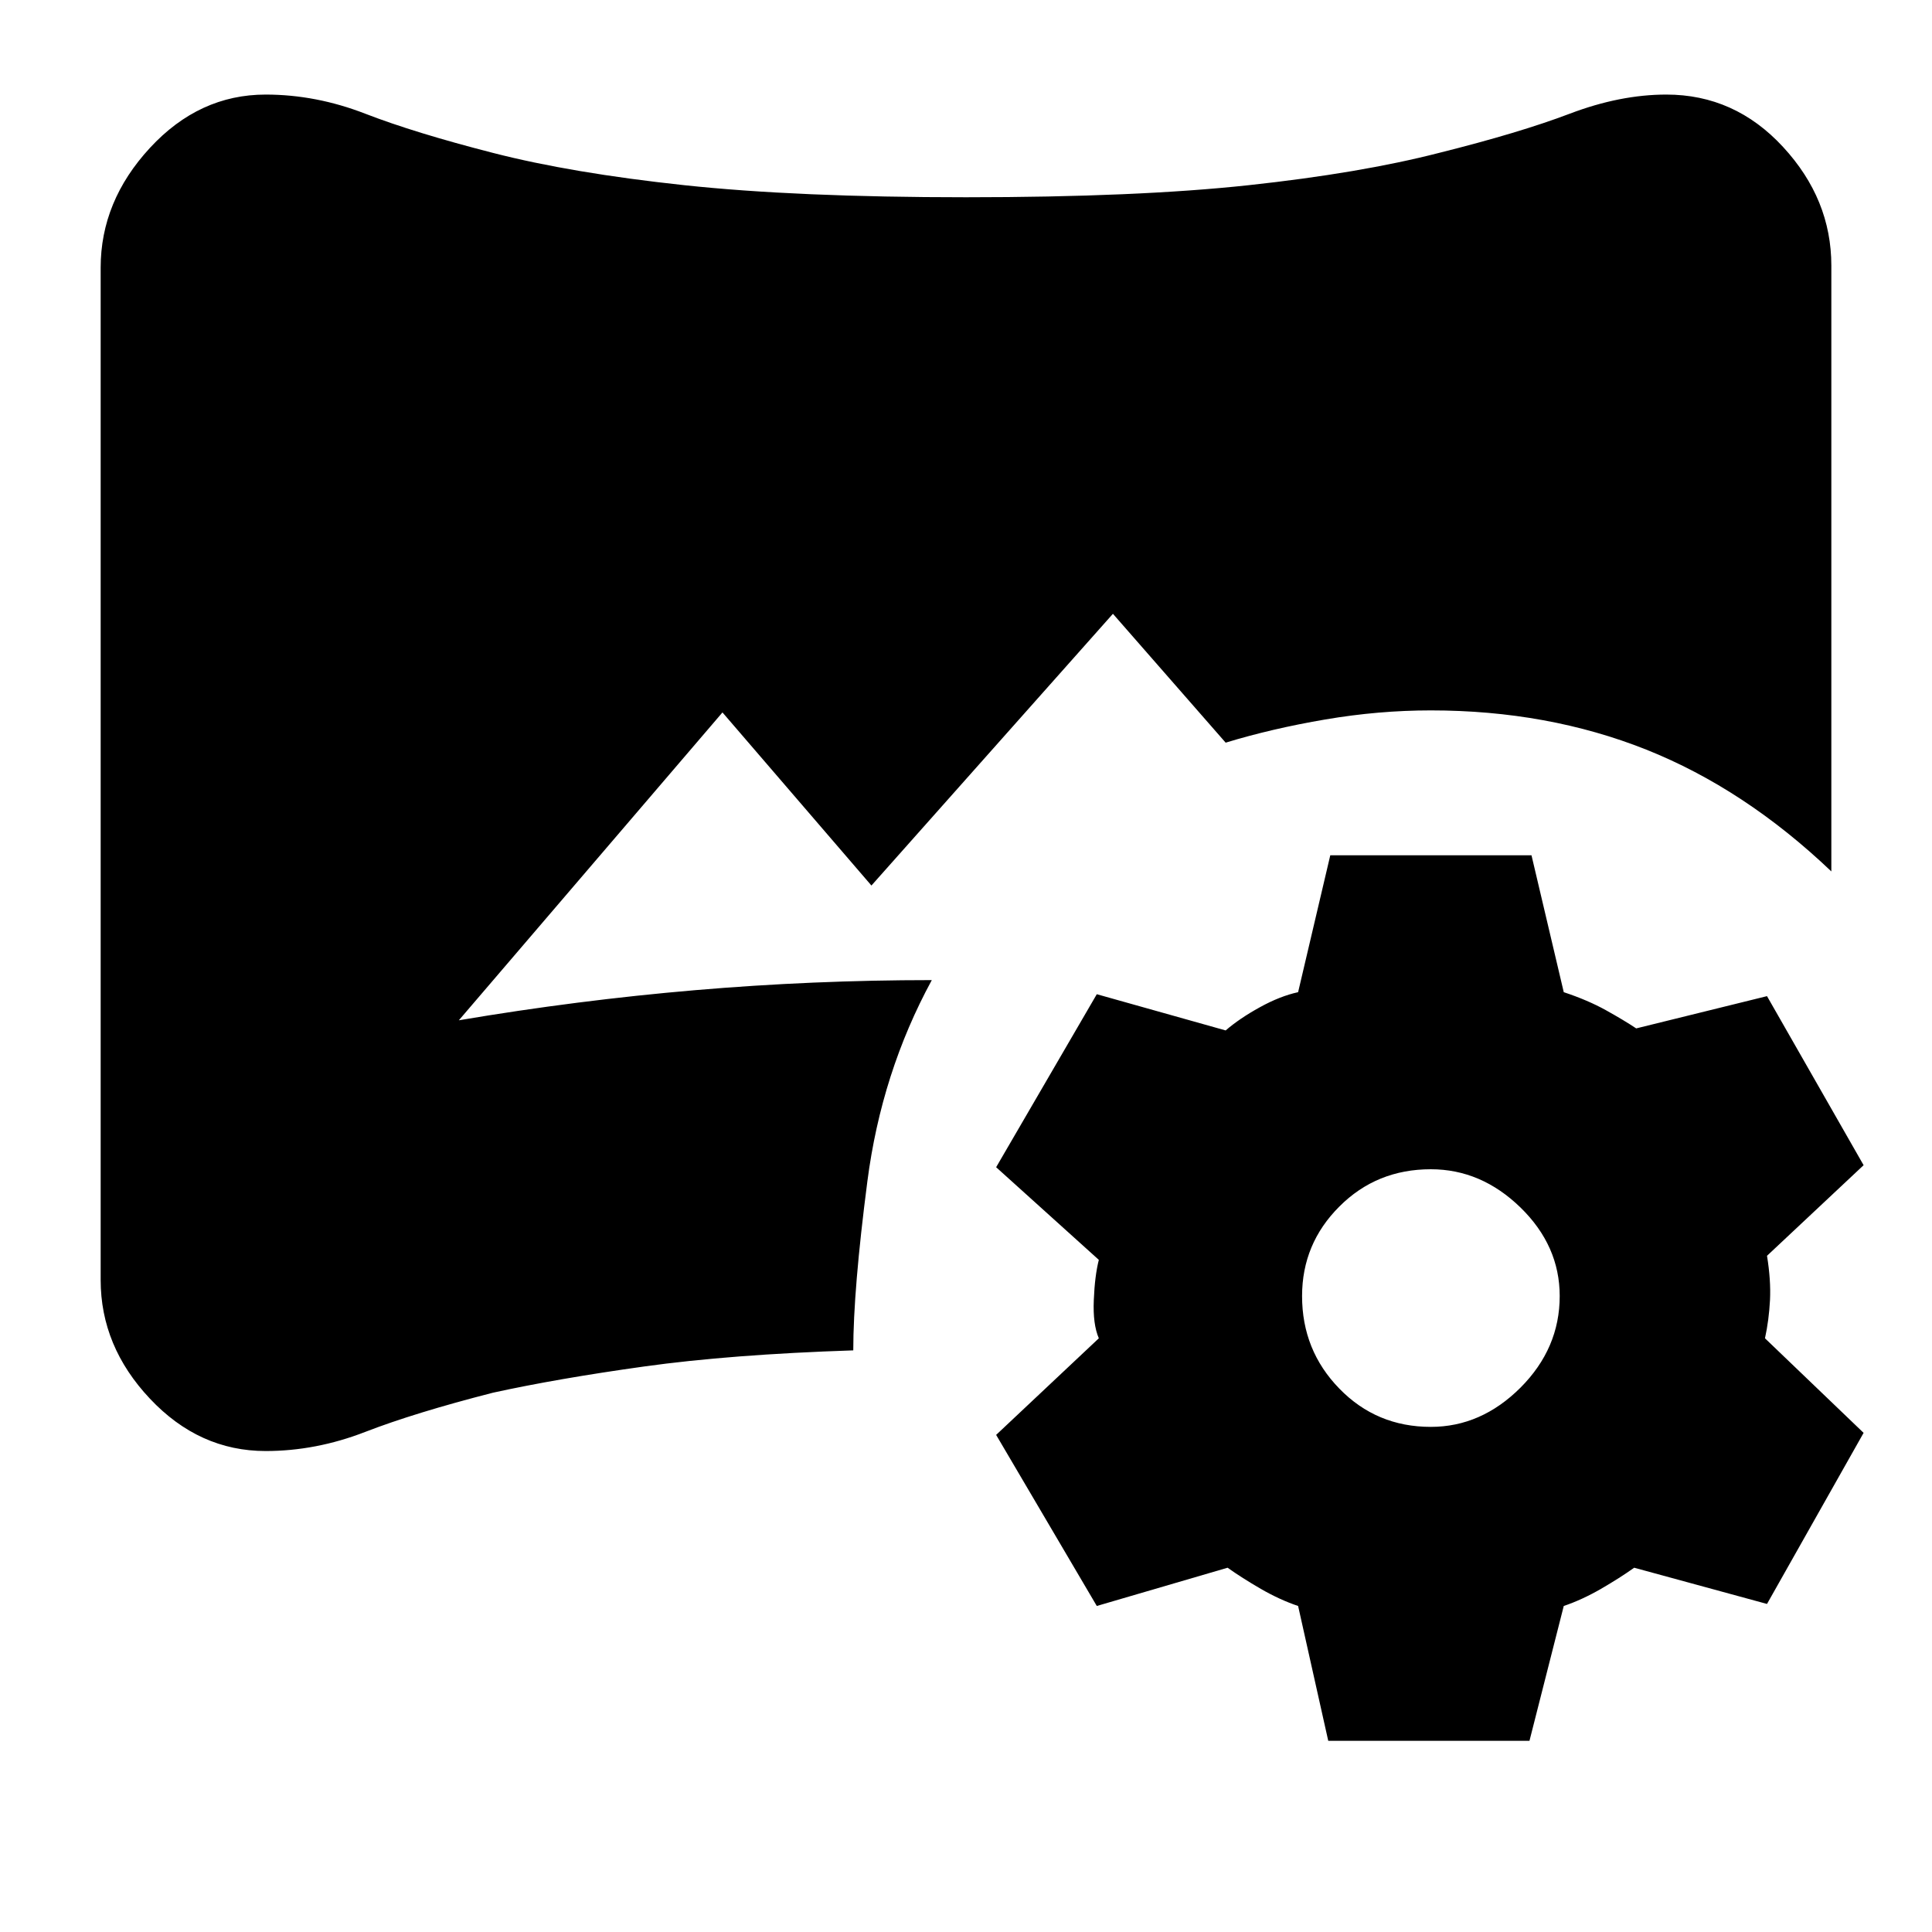<svg xmlns="http://www.w3.org/2000/svg" height="20" width="20"><path d="m13.75 18.021-.312-1.396q-.188-.063-.386-.177-.198-.115-.344-.219l-1.354.396-1.042-1.771 1.063-1q-.063-.146-.052-.396.01-.25.052-.416l-1.063-.959 1.042-1.791 1.334.375q.145-.125.354-.24.208-.115.396-.156l.333-1.417h2.083l.334 1.417q.25.083.437.187t.313.188l1.354-.334 1 1.75-1 .938q.041.25.031.458-.011.209-.052.396l1.021.979-1 1.771-1.375-.375q-.146.104-.344.219-.198.114-.385.177l-.355 1.396Zm1.062-3.25q.521 0 .928-.406.406-.407.406-.948 0-.521-.406-.917-.407-.396-.928-.396-.562 0-.947.386-.386.385-.386.927 0 .562.386.958.385.396.947.396Zm-12.062.25q-.688 0-1.198-.542-.51-.541-.51-1.229V2.771q0-.688.51-1.24T2.75.979q.521 0 1.031.198.511.198 1.323.406.813.209 1.979.334 1.167.125 2.917.125 1.771 0 2.927-.125 1.156-.125 1.969-.334.833-.208 1.354-.406.521-.198 1-.198.708 0 1.208.542.5.541.5 1.229v6.271q-.896-.854-1.916-1.261-1.021-.406-2.23-.406-.541 0-1.093.094-.552.094-1.031.24l-1.167-1.334-2.5 2.813-1.542-1.792-2.729 3.187q1.229-.208 2.448-.312 1.219-.104 2.448-.104-.521.958-.667 2.083-.146 1.125-.146 1.75-1.271.042-2.166.167-.896.125-1.563.271-.812.208-1.323.406-.51.198-1.031.198Z"/></svg>
